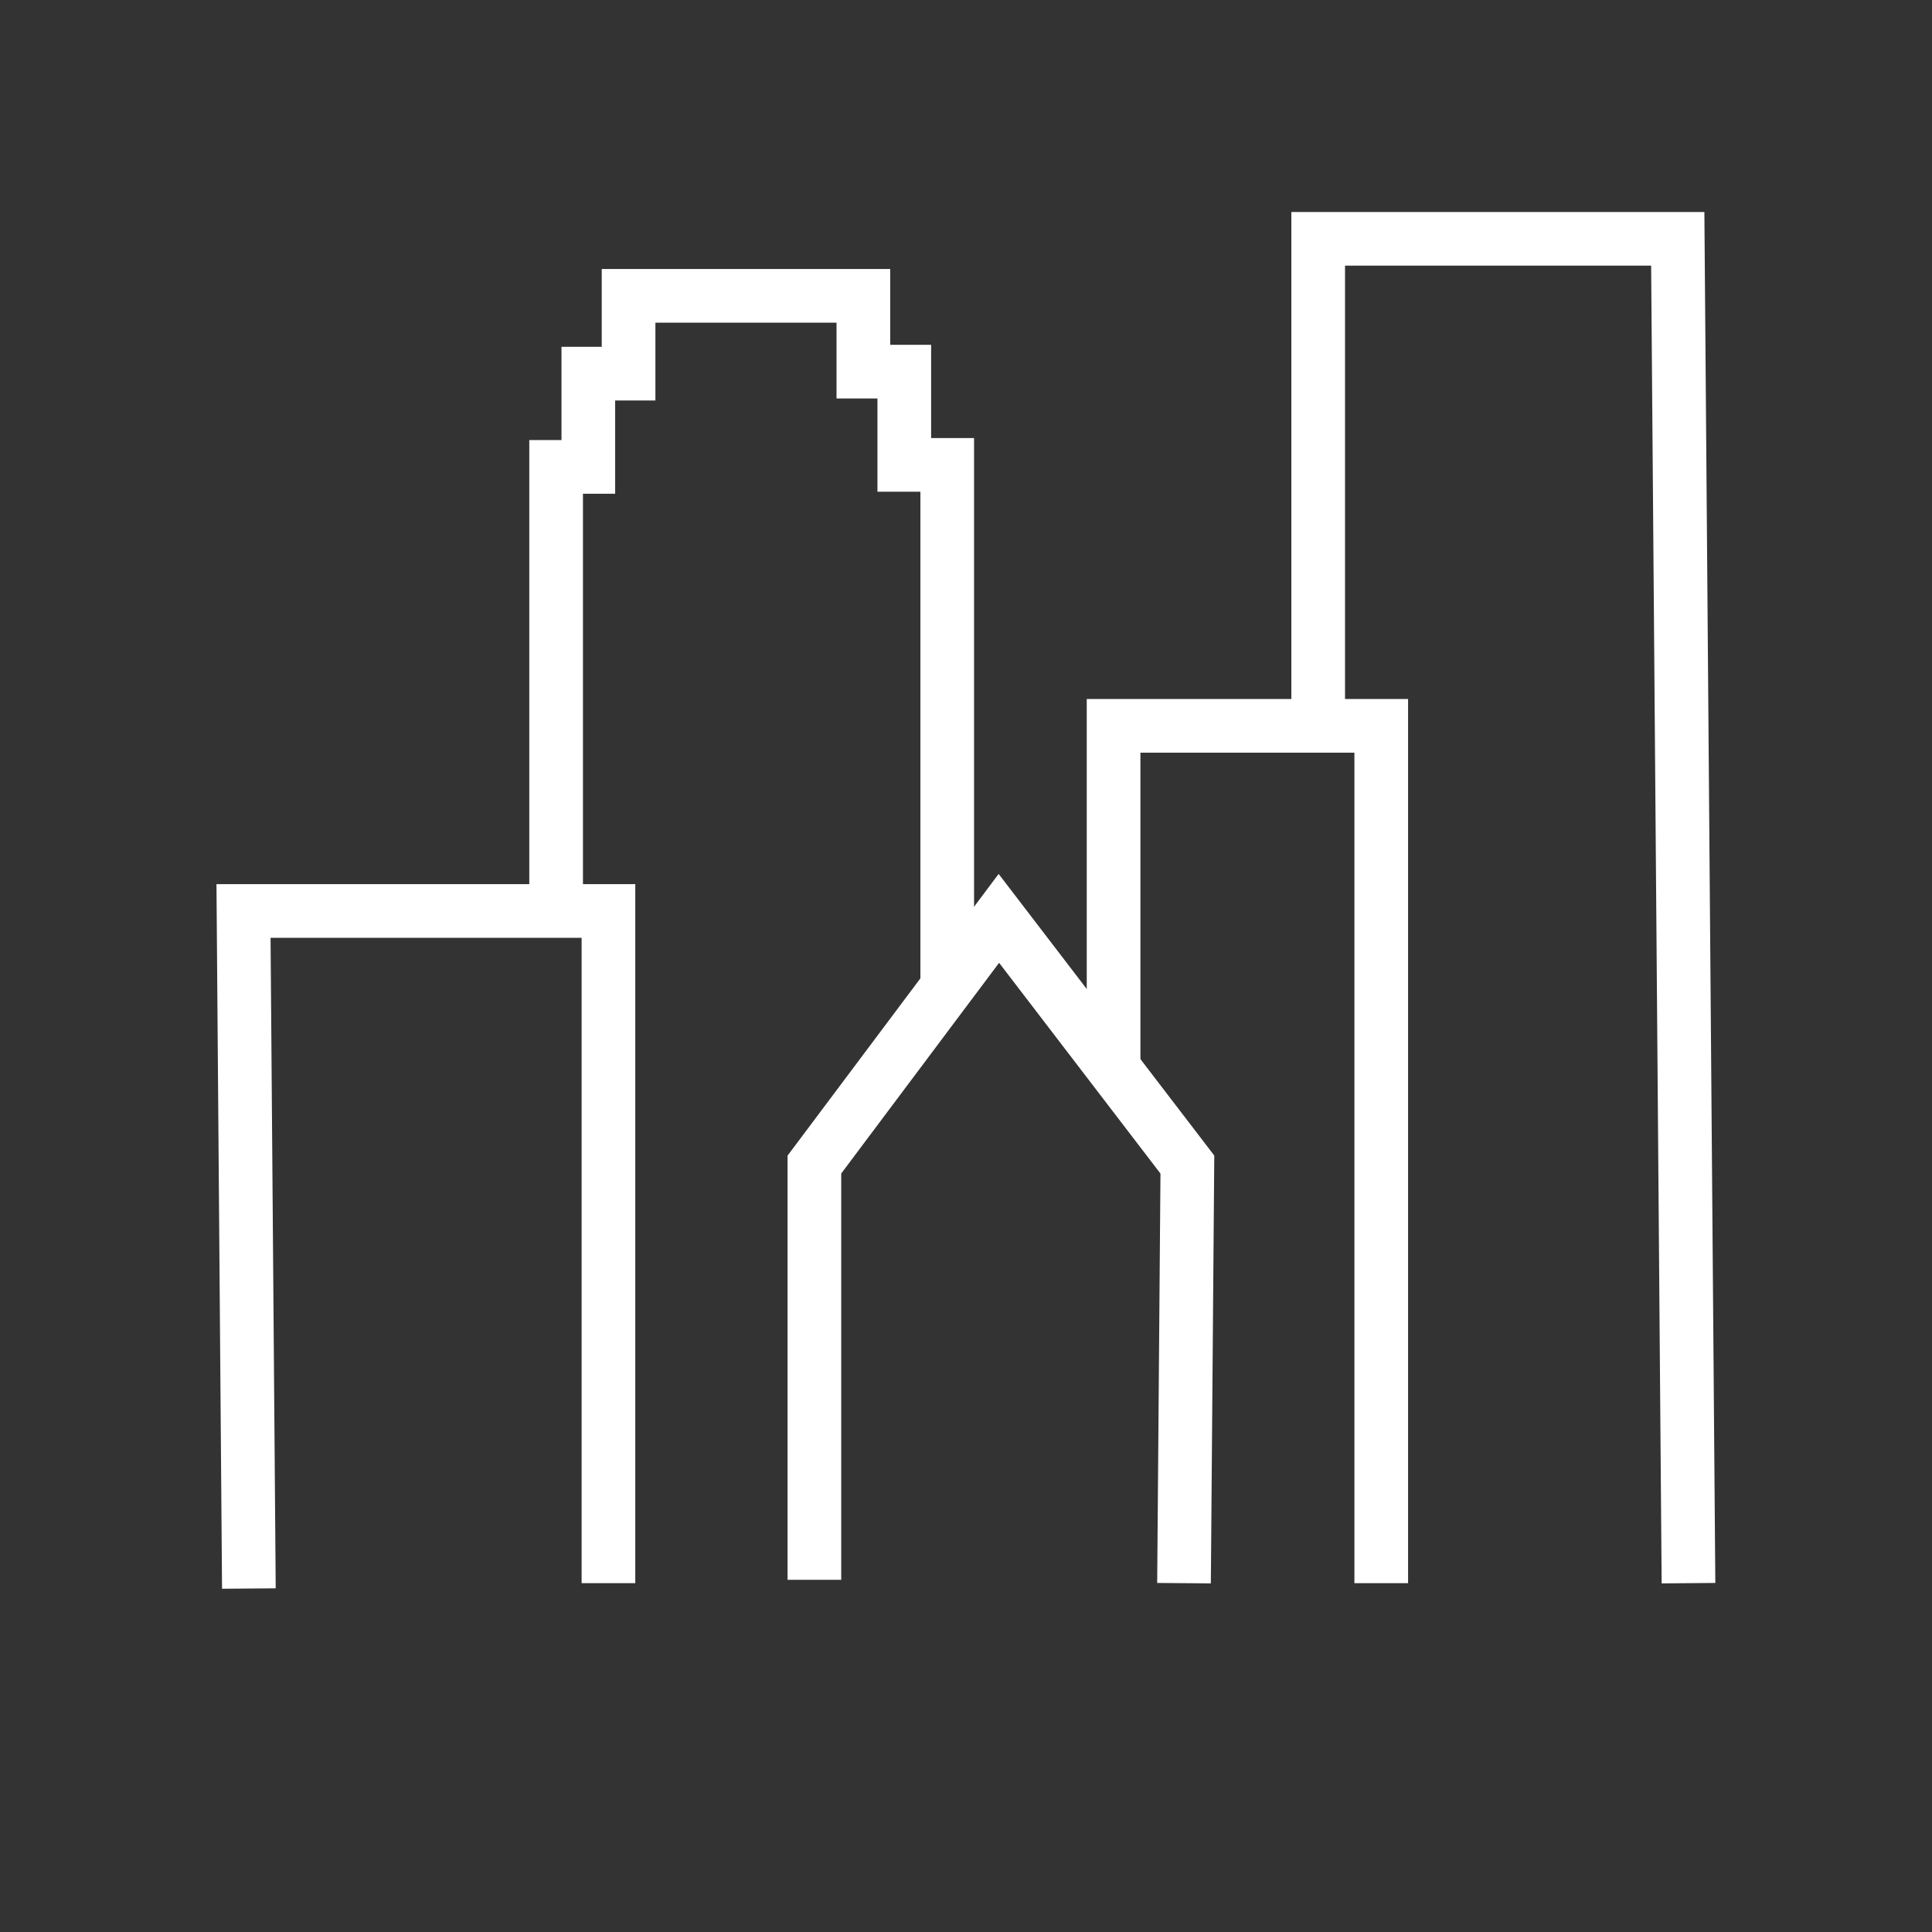 <?xml version="1.0" encoding="utf-8"?>
<!-- Generator: Adobe Illustrator 21.1.0, SVG Export Plug-In . SVG Version: 6.00 Build 0)  -->
<svg version="1.1" id="Layer_1" xmlns="http://www.w3.org/2000/svg" xmlns:xlink="http://www.w3.org/1999/xlink" x="0px" y="0px"
	 viewBox="0 0 288 288" style="enable-background:new 0 0 288 288;" xml:space="preserve">
<rect x="0" y="0" width="288" height="288" fill="#333333" stroke="none"/>
<style type="text/css">
	.st0{fill:none;stroke:#FFFFFF;stroke-width:8;stroke-miterlimit:10;}
</style>
<polyline class="st0" points="121.4,235.5 121.4,173.6 148.9,136.9 177,173.6 176.5,236 "/>
<polyline class="st0" points="166,159.1 166,108.2 205.9,108.2 205.9,236 "/>
<polyline class="st0" points="196.5,108.2 196.5,35.6 250.1,35.6 251.7,236 "/>
<polyline class="st0" points="37.1,236.8 36.3,135.8 90.7,135.8 90.7,236 "/>
<polyline class="st0" points="82.9,135.8 82.9,69.6 87.7,69.6 87.7,55.7 93.7,55.7 93.7,44.1 128.7,44.1 128.7,55.4 134.8,55.4 
	134.8,69.3 141.2,69.3 141.2,147.2 "/>
</svg>
